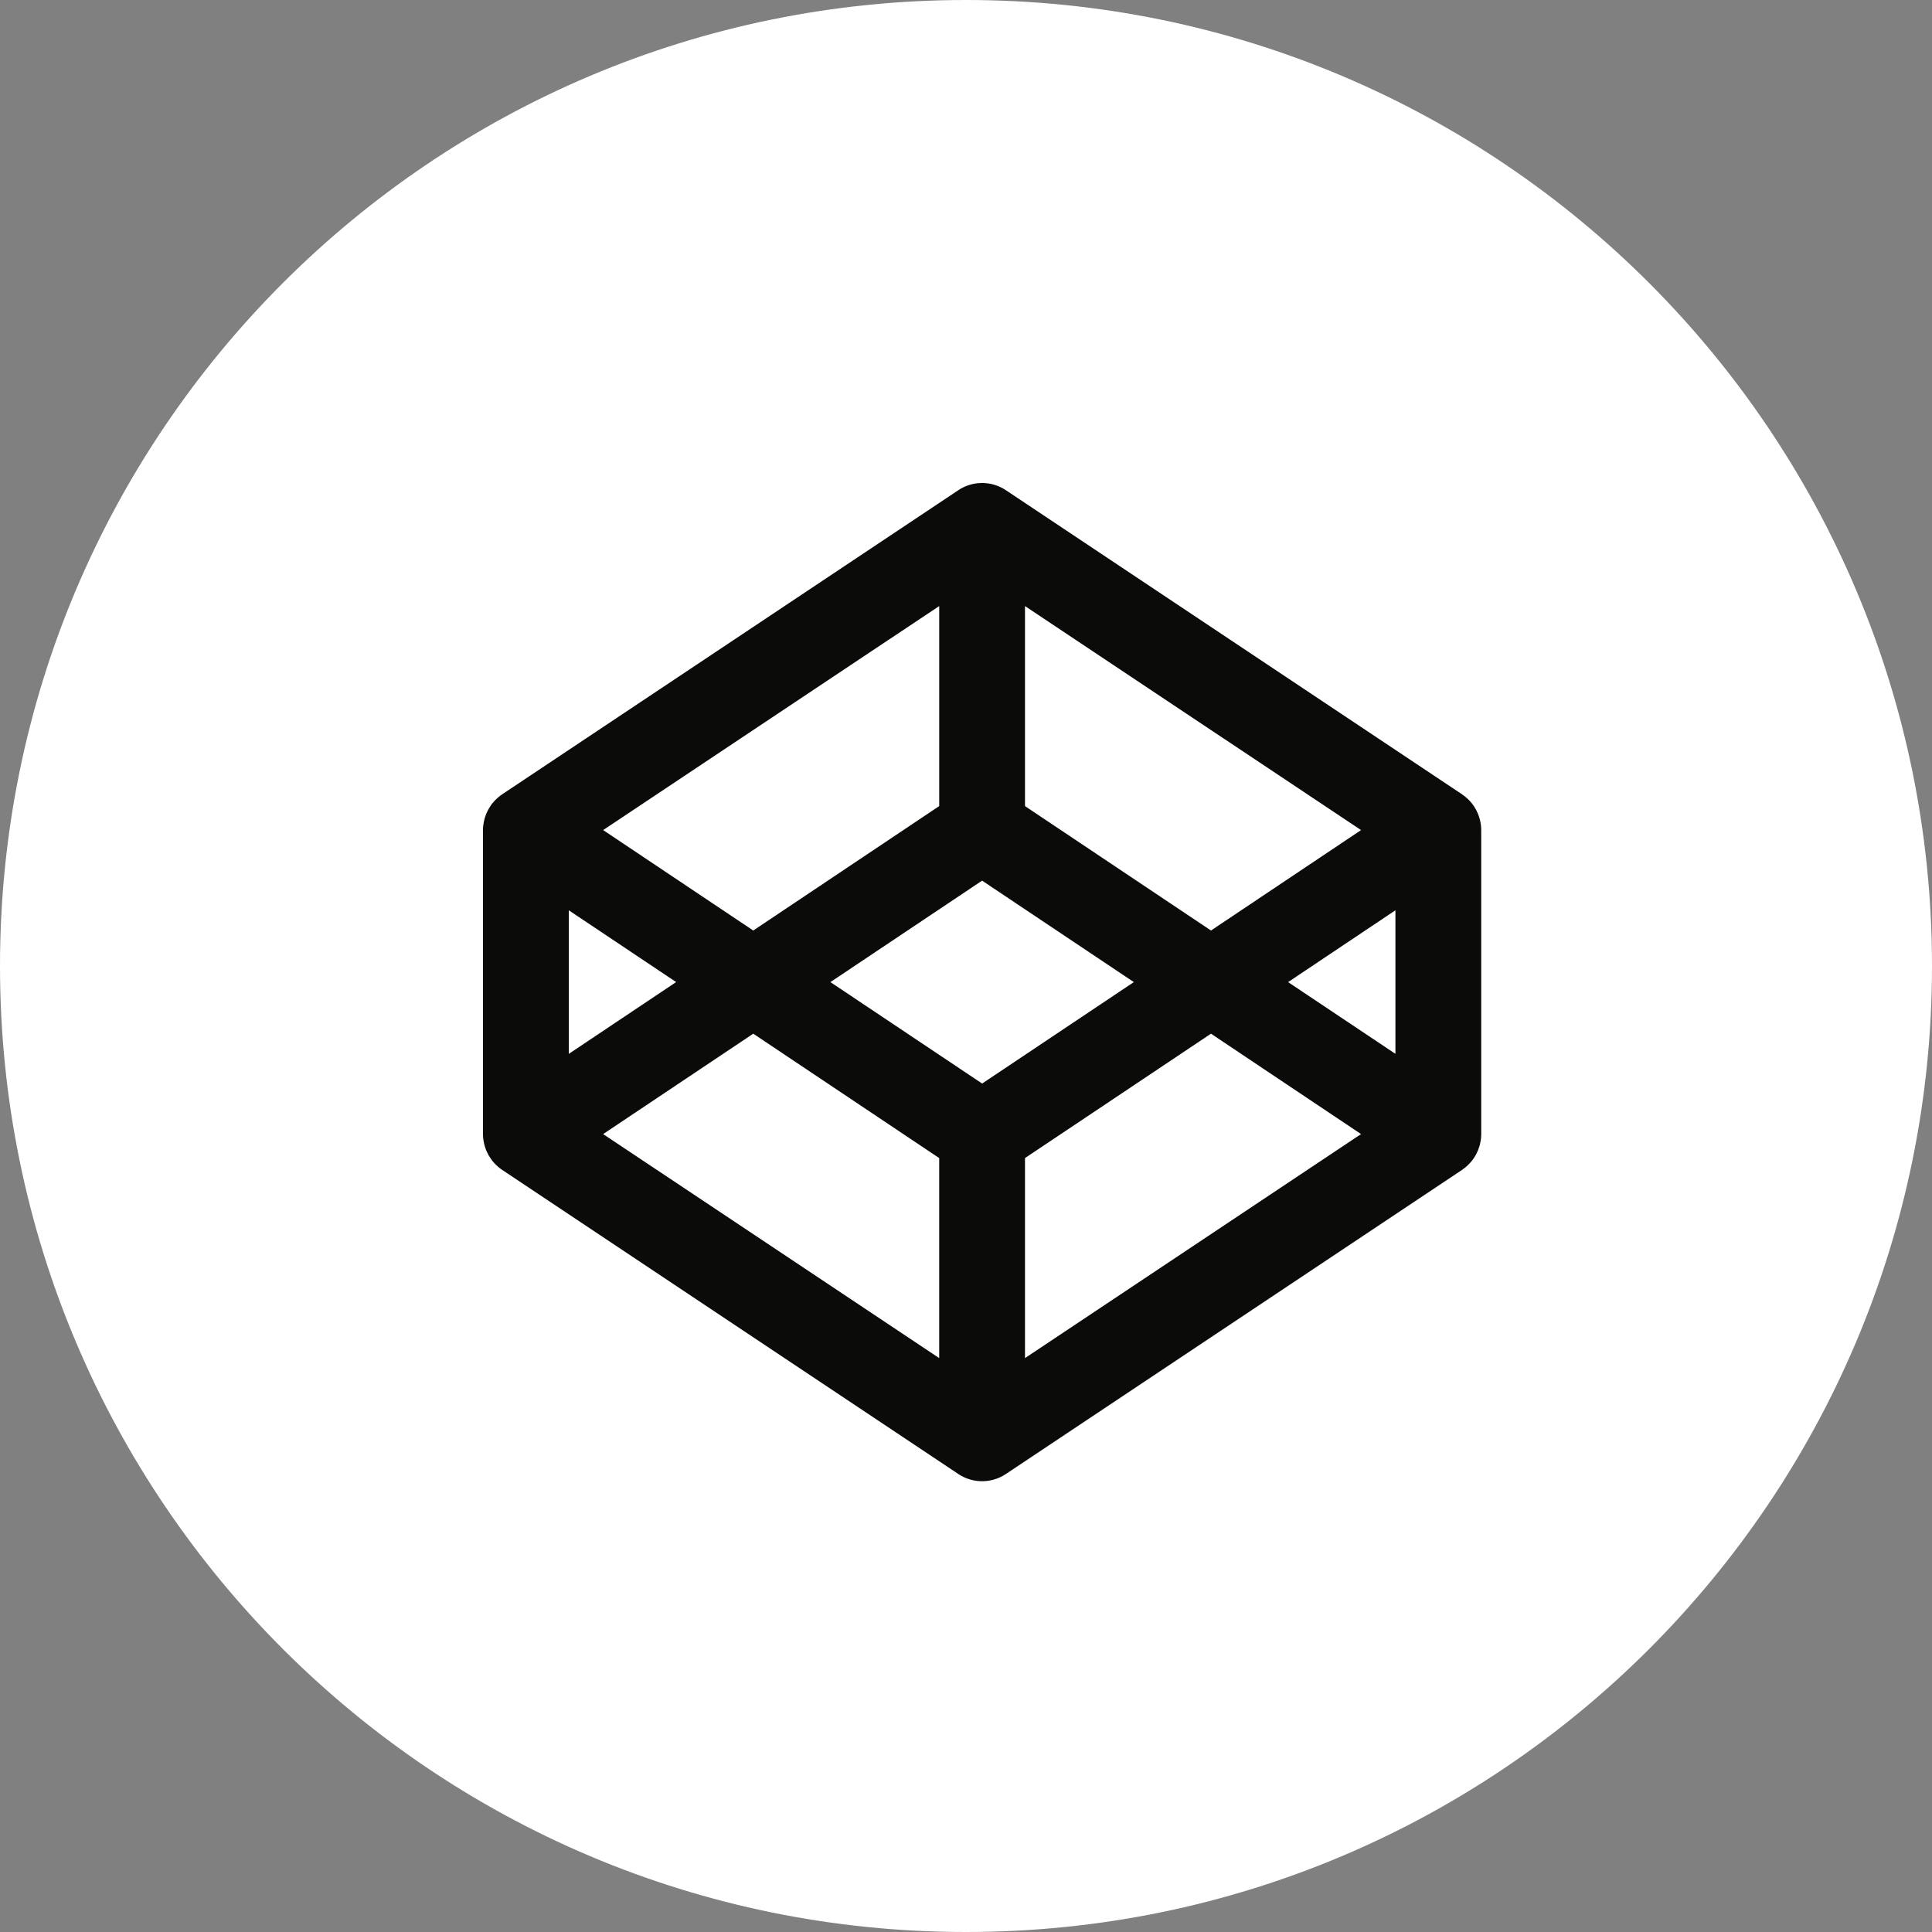 <svg width="60" height="60" viewBox="0 0 60 60" xmlns="http://www.w3.org/2000/svg">
    <rect x="0" y="0" width="60" height="60" fill="#808080" stroke="none"/>
    <title>Codeopen_Color</title>
    <g fill="none" fill-rule="evenodd">
        <path d="M0 30C0 13.431 13.431 0 30 0c16.569 0 30 13.431 30 30 0 16.569-13.431 30-30 30C13.431 60 0 46.569 0 30z"
              fill="#FFF"/>
        <path d="M45.988 25.604l-.01-.058c-.007-.038-.014-.076-.024-.112-.005-.022-.014-.043-.02-.065a1.635 1.635 0 0 0-.035-.096.663.663 0 0 0-.03-.065.688.688 0 0 0-.045-.088c-.012-.022-.026-.042-.038-.062a.934.934 0 0 0-.102-.139 1.187 1.187 0 0 0-.067-.073c-.017-.017-.034-.035-.052-.051a2.208 2.208 0 0 0-.076-.064l-.06-.045-.022-.017-14.168-9.445a1.333 1.333 0 0 0-1.478 0l-14.167 9.445-.022.017c-.022.014-.041.03-.06.045-.027.02-.052.042-.076.064l-.053.051a.929.929 0 0 0-.066.073.856.856 0 0 0-.102.139 1.335 1.335 0 0 0-.084.15l-.03.065a1.154 1.154 0 0 0-.034.096c-.007.022-.015.043-.02.065-.01.036-.017.074-.024.112-.004.02-.008.038-.01.058a1.27 1.27 0 0 0-.013.173v9.446c0 .058.005.116.013.174a1.42 1.42 0 0 0 .034.169c.005.022.013.043.02.064.01.032.021.065.035.098.008.022.02.043.029.064l.045.09c.013.02.025.04.04.06a1.178 1.178 0 0 0 .22.263 1.197 1.197 0 0 0 .136.11l.022.016 14.167 9.445a1.331 1.331 0 0 0 1.478 0l14.168-9.445.022-.017.06-.045c.026-.02.05-.042.076-.064l.052-.052a1.17 1.17 0 0 0 .169-.21l.038-.062a.968.968 0 0 0 .045-.089c.01-.021.022-.042.03-.064.013-.033.023-.066.034-.098.007-.02.016-.042.021-.064a1.42 1.42 0 0 0 .024-.112l.01-.057c.008-.058.012-.116.012-.174v-9.446c0-.059-.004-.117-.012-.173zm-14.156-6.782l10.437 6.957-4.661 3.119-5.776-3.864v-6.212zm-2.664 0v6.212l-5.775 3.864-4.662-3.119 10.437-6.957zM17.664 28.27l3.334 2.229-3.334 2.23v-4.46zm11.504 13.907l-10.437-6.957 4.662-3.118 5.775 3.863v6.212zm1.332-8.527L25.789 30.5l4.711-3.151 4.712 3.151-4.712 3.151zm1.332 8.527v-6.212l5.776-3.863 4.661 3.118-10.437 6.957zm11.504-9.449L40.003 30.5l3.333-2.23v4.46z"
              fill="#0B0B0A"/>
    </g>
</svg>